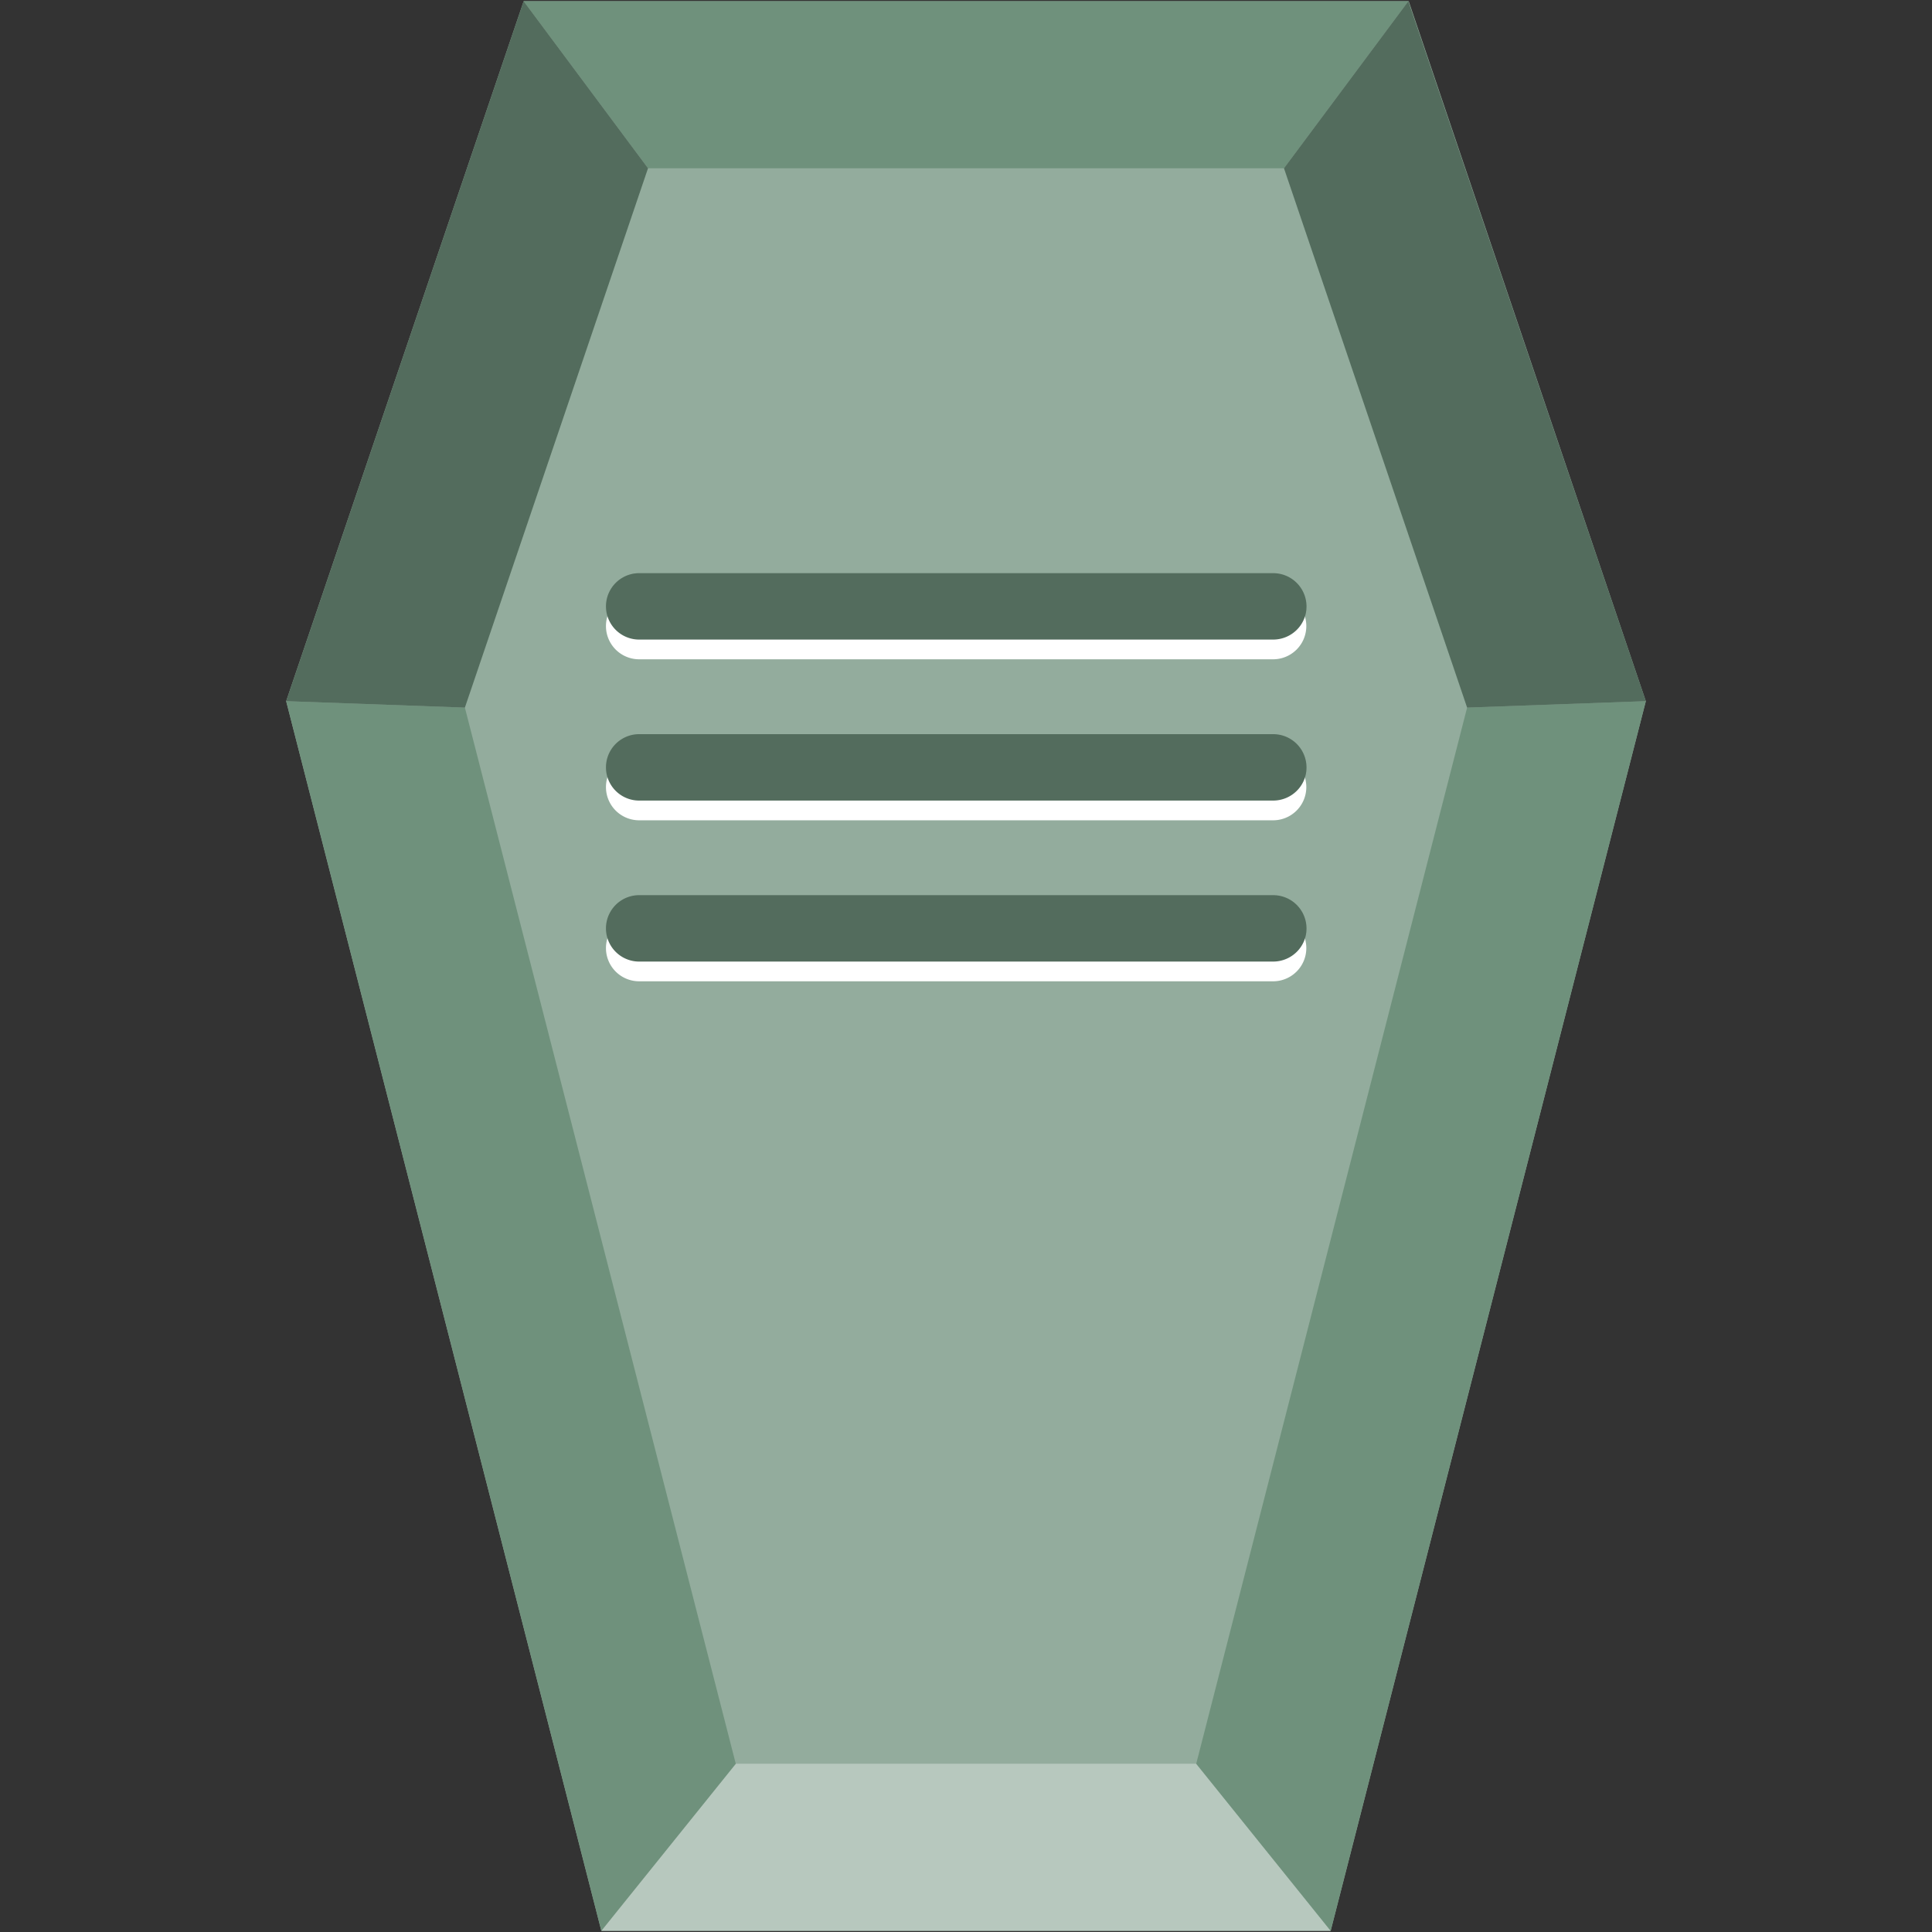 <svg xmlns="http://www.w3.org/2000/svg" width="48" height="48" version="1"><rect width="100%" height="100%" fill="#333333" stroke="none"/><defs><linearGradient id="a"><stop offset="0"/><stop offset="1" stop-opacity="0"/></linearGradient></defs><path fill="#93ac9d" d="M40.89 17.42l-7.83 30.55H14.94L7.11 17.42 13.01.03H35z"/><path d="M18.28 43.82l-3.34 4.15h18.12l-3.34-4.15z" fill="#b7c8be"/><g fill="#6f917c" stroke-width=".12"><path d="M29.72 43.82l3.34 4.15 7.83-30.55-4.44.16zM7.11 17.42l7.83 30.55 3.34-4.15-6.73-26.24zM13.01.03l3.09 4.15h15.8L34.99.03z"/></g><g fill="#536c5d"><path d="M16.1 4.18l-4.55 13.4-4.44-.16L13.01.03zM34.99.03l5.9 17.39-4.44.16-4.55-13.4z"/></g><path d="M15.88 14.73h15.75a.82.82 0 0 1 0 1.65H15.88a.82.82 0 1 1 0-1.65z" fill="#fff"/><path d="M15.88 14.24h15.75c.46 0 .83.37.83.83 0 .45-.37.82-.83.82H15.88a.82.82 0 1 1 0-1.65z" fill="#536c5d"/><path d="M15.88 18.73h15.75a.82.82 0 0 1 0 1.65H15.88a.82.82 0 1 1 0-1.65z" fill="#fff"/><path d="M15.88 18.24h15.75c.46 0 .83.37.83.83 0 .45-.37.82-.83.82H15.88a.82.82 0 1 1 0-1.65z" fill="#536c5d"/><path d="M15.88 22.73h15.75a.82.82 0 0 1 0 1.65H15.88a.82.82 0 1 1 0-1.65z" fill="#fff"/><path d="M15.88 22.24h15.75c.46 0 .83.37.83.83 0 .45-.37.82-.83.82H15.88a.82.82 0 1 1 0-1.65z" fill="#536c5d"/></svg>